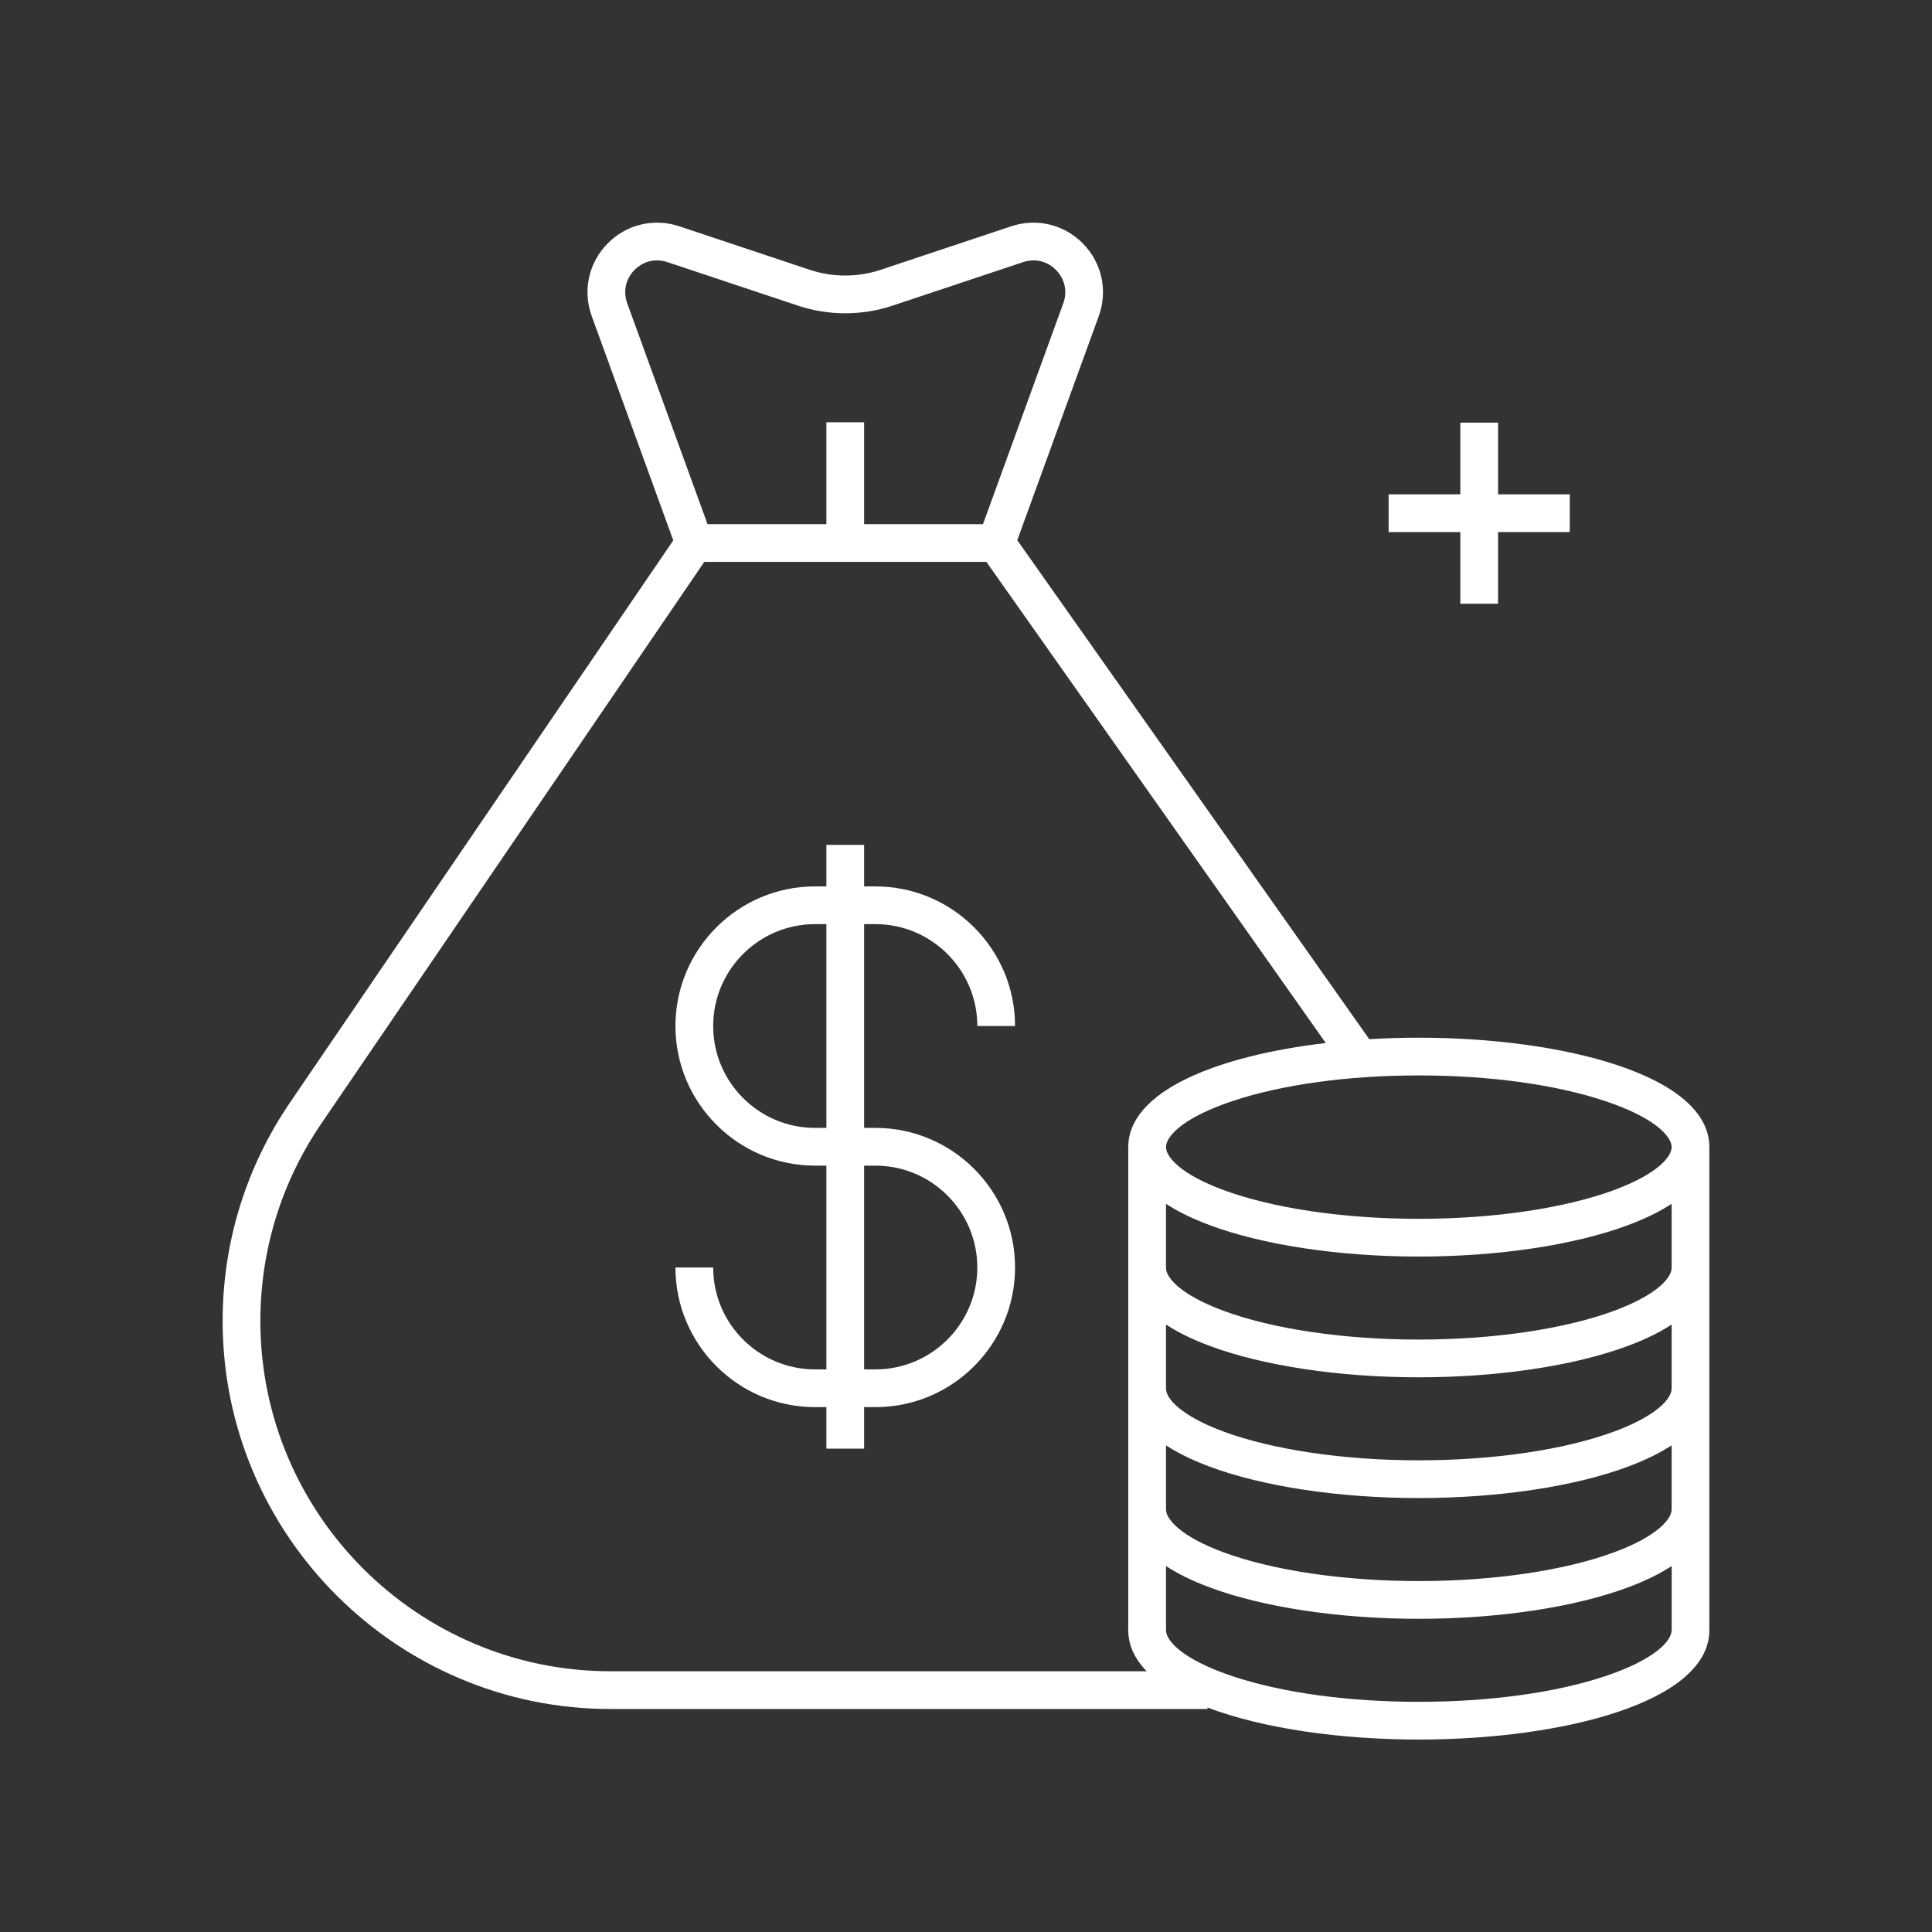 <svg xmlns="http://www.w3.org/2000/svg" enable-background="new 0 0 1024 1024" viewBox="0 0 1024 1024" id="financing">
  <rect x="0" y="0" width="1024" height="1024" fill="#333333" stroke="none"/>
  <g fill="#ffffff" class="color000000 svgShape">
    <path d="M464,489.81c29.78,0,54,24.22,54,54h20c0-40.8-33.2-74-74-74h-6v-22h-20v22h-6c-40.8,0-74,33.2-74,74s33.2,74,74,74h6v108
		h-6c-29.78,0-54-24.22-54-54h-20c0,40.8,33.2,74,74,74h6v22h20v-22h6c40.8,0,74-33.2,74-74s-33.2-74-74-74h-6v-108H464z
		 M464,617.81c29.78,0,54,24.22,54,54s-24.22,54-54,54h-6v-108H464z M438,597.81h-6c-29.78,0-54-24.22-54-54s24.22-54,54-54h6
		V597.81z" fill="#ffffff" class="color000000 svgShape"></path>
    <polygon points="774 320 794 320 794 282 832 282 832 262 794 262 794 224 774 224 774 262 736 262 736 282 774 282" fill="#ffffff" class="color000000 svgShape"></polygon>
    <path d="M752,550c-8.78,0-17.57,0.27-26.26,0.79L539.18,286.32l43.17-118.72c4.88-13.43,1.73-28.14-8.24-38.38
		c-9.97-10.24-24.58-13.8-38.14-9.28l-69.23,23.08c-12.08,4.03-25.39,4.03-37.48,0l-69.23-23.08c-13.56-4.52-28.17-0.96-38.14,9.28
		c-9.97,10.24-13.13,24.95-8.24,38.38l43.2,118.81l-203.11,297.9C130.36,618.6,118,658.66,118,700.16
		c0,113.39,92.25,205.65,205.65,205.65H640v-0.79C669.5,916.25,710.88,922,752,922c76.53,0,154-19.92,154-58v-64v-64v-64v-64
		C906,569.92,828.53,550,752,550z M886,766.04V800c0,5.26-7.9,14.35-30.17,22.63C829.61,832.4,791.76,838,752,838
		s-77.61-5.6-103.83-15.37C625.9,814.35,618,805.26,618,800v-33.96c0.2,0.13,0.42,0.26,0.62,0.39c0.41,0.26,0.82,0.53,1.25,0.79
		c0.34,0.21,0.69,0.42,1.04,0.63c0.43,0.26,0.87,0.52,1.31,0.77c0.37,0.21,0.74,0.42,1.11,0.63c0.46,0.26,0.92,0.51,1.39,0.76
		c0.39,0.21,0.78,0.42,1.18,0.63c0.49,0.25,0.99,0.51,1.49,0.76c0.41,0.21,0.82,0.41,1.24,0.62c0.53,0.26,1.07,0.51,1.62,0.77
		c0.42,0.2,0.84,0.4,1.27,0.59c0.59,0.27,1.2,0.53,1.8,0.8c0.42,0.18,0.82,0.36,1.25,0.54c0.69,0.29,1.41,0.59,2.13,0.88
		c0.37,0.15,0.72,0.3,1.09,0.45c1.1,0.44,2.23,0.88,3.4,1.31C669.56,787.94,709.95,794,752,794s82.44-6.06,110.81-16.63
		c1.16-0.43,2.29-0.87,3.4-1.31c0.37-0.15,0.72-0.3,1.09-0.45c0.72-0.29,1.44-0.59,2.14-0.88c0.42-0.18,0.82-0.36,1.23-0.54
		c0.62-0.27,1.23-0.54,1.83-0.81c0.42-0.19,0.83-0.39,1.24-0.58c0.56-0.26,1.11-0.52,1.65-0.78c0.41-0.2,0.81-0.4,1.2-0.6
		c0.52-0.26,1.03-0.52,1.53-0.78c0.39-0.2,0.77-0.41,1.15-0.61c0.48-0.26,0.96-0.52,1.43-0.78c0.37-0.21,0.73-0.41,1.08-0.62
		c0.45-0.26,0.9-0.52,1.34-0.79c0.34-0.21,0.69-0.41,1.02-0.62c0.43-0.26,0.84-0.53,1.26-0.8C885.58,766.31,885.8,766.17,886,766.04
		z M886,702.04V736c0,5.26-7.9,14.35-30.17,22.63C829.61,768.4,791.76,774,752,774s-77.61-5.6-103.83-15.37
		C625.9,750.35,618,741.26,618,736v-33.96c0.2,0.13,0.42,0.26,0.62,0.39c0.41,0.26,0.82,0.53,1.25,0.79
		c0.34,0.21,0.69,0.42,1.04,0.63c0.43,0.26,0.87,0.52,1.31,0.77c0.37,0.21,0.74,0.42,1.11,0.63c0.46,0.26,0.92,0.51,1.39,0.76
		c0.39,0.21,0.78,0.42,1.18,0.63c0.49,0.25,0.99,0.51,1.49,0.76c0.41,0.21,0.82,0.41,1.24,0.62c0.53,0.26,1.07,0.51,1.62,0.77
		c0.42,0.2,0.84,0.4,1.27,0.59c0.59,0.27,1.2,0.53,1.8,0.8c0.42,0.18,0.82,0.36,1.25,0.54c0.69,0.29,1.41,0.59,2.13,0.88
		c0.37,0.15,0.72,0.3,1.09,0.45c1.1,0.44,2.23,0.88,3.4,1.31C669.56,723.94,709.95,730,752,730s82.44-6.06,110.81-16.63
		c1.16-0.43,2.29-0.87,3.4-1.31c0.37-0.15,0.72-0.3,1.09-0.45c0.72-0.29,1.44-0.59,2.14-0.88c0.42-0.18,0.82-0.36,1.23-0.54
		c0.62-0.27,1.23-0.54,1.83-0.81c0.42-0.19,0.83-0.39,1.24-0.58c0.56-0.26,1.11-0.52,1.65-0.78c0.41-0.2,0.81-0.4,1.2-0.6
		c0.52-0.26,1.03-0.52,1.53-0.78c0.39-0.2,0.77-0.41,1.15-0.61c0.48-0.26,0.96-0.52,1.43-0.78c0.37-0.21,0.73-0.41,1.08-0.62
		c0.45-0.26,0.9-0.52,1.34-0.79c0.34-0.21,0.69-0.41,1.02-0.62c0.43-0.26,0.84-0.53,1.26-0.8C885.58,702.31,885.8,702.17,886,702.04
		z M886,638.04V672c0,5.26-7.9,14.35-30.17,22.63C829.61,704.4,791.76,710,752,710s-77.61-5.6-103.83-15.37
		C625.9,686.35,618,677.26,618,672v-33.96c0.2,0.13,0.42,0.26,0.62,0.39c0.41,0.26,0.82,0.53,1.25,0.79
		c0.34,0.21,0.69,0.42,1.04,0.63c0.43,0.26,0.87,0.52,1.31,0.77c0.37,0.21,0.74,0.42,1.11,0.63c0.46,0.26,0.92,0.51,1.39,0.76
		c0.39,0.21,0.78,0.42,1.18,0.63c0.49,0.25,0.99,0.51,1.49,0.76c0.41,0.21,0.82,0.41,1.24,0.62c0.53,0.26,1.07,0.51,1.62,0.77
		c0.42,0.2,0.84,0.4,1.27,0.59c0.59,0.27,1.2,0.53,1.8,0.8c0.42,0.18,0.82,0.36,1.25,0.54c0.69,0.29,1.41,0.59,2.13,0.88
		c0.37,0.15,0.72,0.3,1.09,0.45c1.1,0.44,2.23,0.88,3.4,1.31C669.56,659.94,709.95,666,752,666s82.44-6.06,110.81-16.63
		c1.16-0.43,2.29-0.87,3.4-1.31c0.37-0.15,0.72-0.3,1.09-0.45c0.72-0.29,1.44-0.59,2.14-0.88c0.42-0.18,0.82-0.36,1.23-0.54
		c0.62-0.27,1.23-0.54,1.83-0.81c0.42-0.19,0.83-0.39,1.24-0.58c0.56-0.26,1.11-0.52,1.65-0.78c0.41-0.2,0.81-0.4,1.2-0.6
		c0.52-0.26,1.03-0.52,1.53-0.78c0.39-0.2,0.77-0.41,1.15-0.61c0.48-0.26,0.96-0.52,1.43-0.78c0.37-0.21,0.73-0.41,1.08-0.62
		c0.45-0.26,0.9-0.52,1.34-0.79c0.34-0.21,0.69-0.41,1.02-0.62c0.43-0.26,0.84-0.53,1.26-0.8C885.58,638.31,885.8,638.17,886,638.04
		z M850.66,583.55C876.75,592.24,886,602.15,886,608c0,5.26-7.9,14.35-30.17,22.63C829.61,640.4,791.76,646,752,646
		s-77.61-5.6-103.83-15.37C625.9,622.35,618,613.26,618,608c0-5.85,9.25-15.76,35.34-24.45C679.54,574.81,714.58,570,752,570
		C789.42,570,824.46,574.81,850.66,583.55z M336.22,143.17c4.64-4.77,11.17-6.36,17.48-4.25L422.94,162
		c16.16,5.39,33.96,5.39,50.13,0l69.23-23.08c6.31-2.1,12.85-0.51,17.48,4.25s6.05,11.34,3.78,17.59L521,277.81h-63v-54h-20v54h-63
		l-42.56-117.05C330.17,154.51,331.58,147.94,336.22,143.17z M138,700.16c0-37.46,11.16-73.63,32.26-104.58l203.02-297.77h149.53
		l179.88,255.01C645.41,559.54,598,578.21,598,608v64v64v64v64c0,8.1,3.51,15.37,9.77,21.81H323.65
		C221.28,885.81,138,802.53,138,700.16z M886,864c0,5.85-9.25,15.76-35.34,24.45C824.46,897.19,789.42,902,752,902
		s-72.46-4.81-98.66-13.55C627.25,879.76,618,869.85,618,864v-33.96c0.2,0.13,0.42,0.26,0.62,0.39c0.41,0.26,0.82,0.53,1.25,0.79
		c0.34,0.21,0.69,0.42,1.04,0.63c0.43,0.26,0.87,0.52,1.31,0.77c0.37,0.21,0.74,0.42,1.11,0.63c0.46,0.26,0.92,0.51,1.39,0.76
		c0.39,0.21,0.78,0.42,1.18,0.63c0.49,0.25,0.99,0.51,1.49,0.76c0.41,0.21,0.82,0.41,1.24,0.62c0.53,0.26,1.07,0.51,1.62,0.77
		c0.42,0.2,0.84,0.4,1.27,0.59c0.59,0.27,1.2,0.53,1.8,0.8c0.42,0.18,0.82,0.36,1.25,0.54c0.69,0.29,1.41,0.59,2.13,0.88
		c0.37,0.15,0.72,0.3,1.09,0.45c1.1,0.44,2.23,0.88,3.4,1.31C669.56,851.94,709.95,858,752,858s82.44-6.06,110.81-16.63
		c1.16-0.43,2.29-0.87,3.4-1.31c0.37-0.15,0.72-0.3,1.09-0.45c0.72-0.29,1.44-0.59,2.14-0.88c0.42-0.18,0.82-0.36,1.23-0.54
		c0.62-0.27,1.23-0.54,1.83-0.81c0.42-0.19,0.83-0.39,1.24-0.58c0.56-0.26,1.11-0.52,1.65-0.78c0.41-0.2,0.81-0.4,1.2-0.6
		c0.52-0.26,1.03-0.52,1.53-0.78c0.39-0.2,0.77-0.41,1.15-0.61c0.48-0.26,0.96-0.52,1.43-0.78c0.37-0.21,0.73-0.41,1.08-0.62
		c0.45-0.26,0.9-0.52,1.34-0.79c0.34-0.21,0.69-0.41,1.02-0.62c0.43-0.26,0.84-0.53,1.26-0.8c0.2-0.13,0.42-0.26,0.62-0.39V864z" fill="#ffffff" class="color000000 svgShape"></path>
  </g>
</svg>
